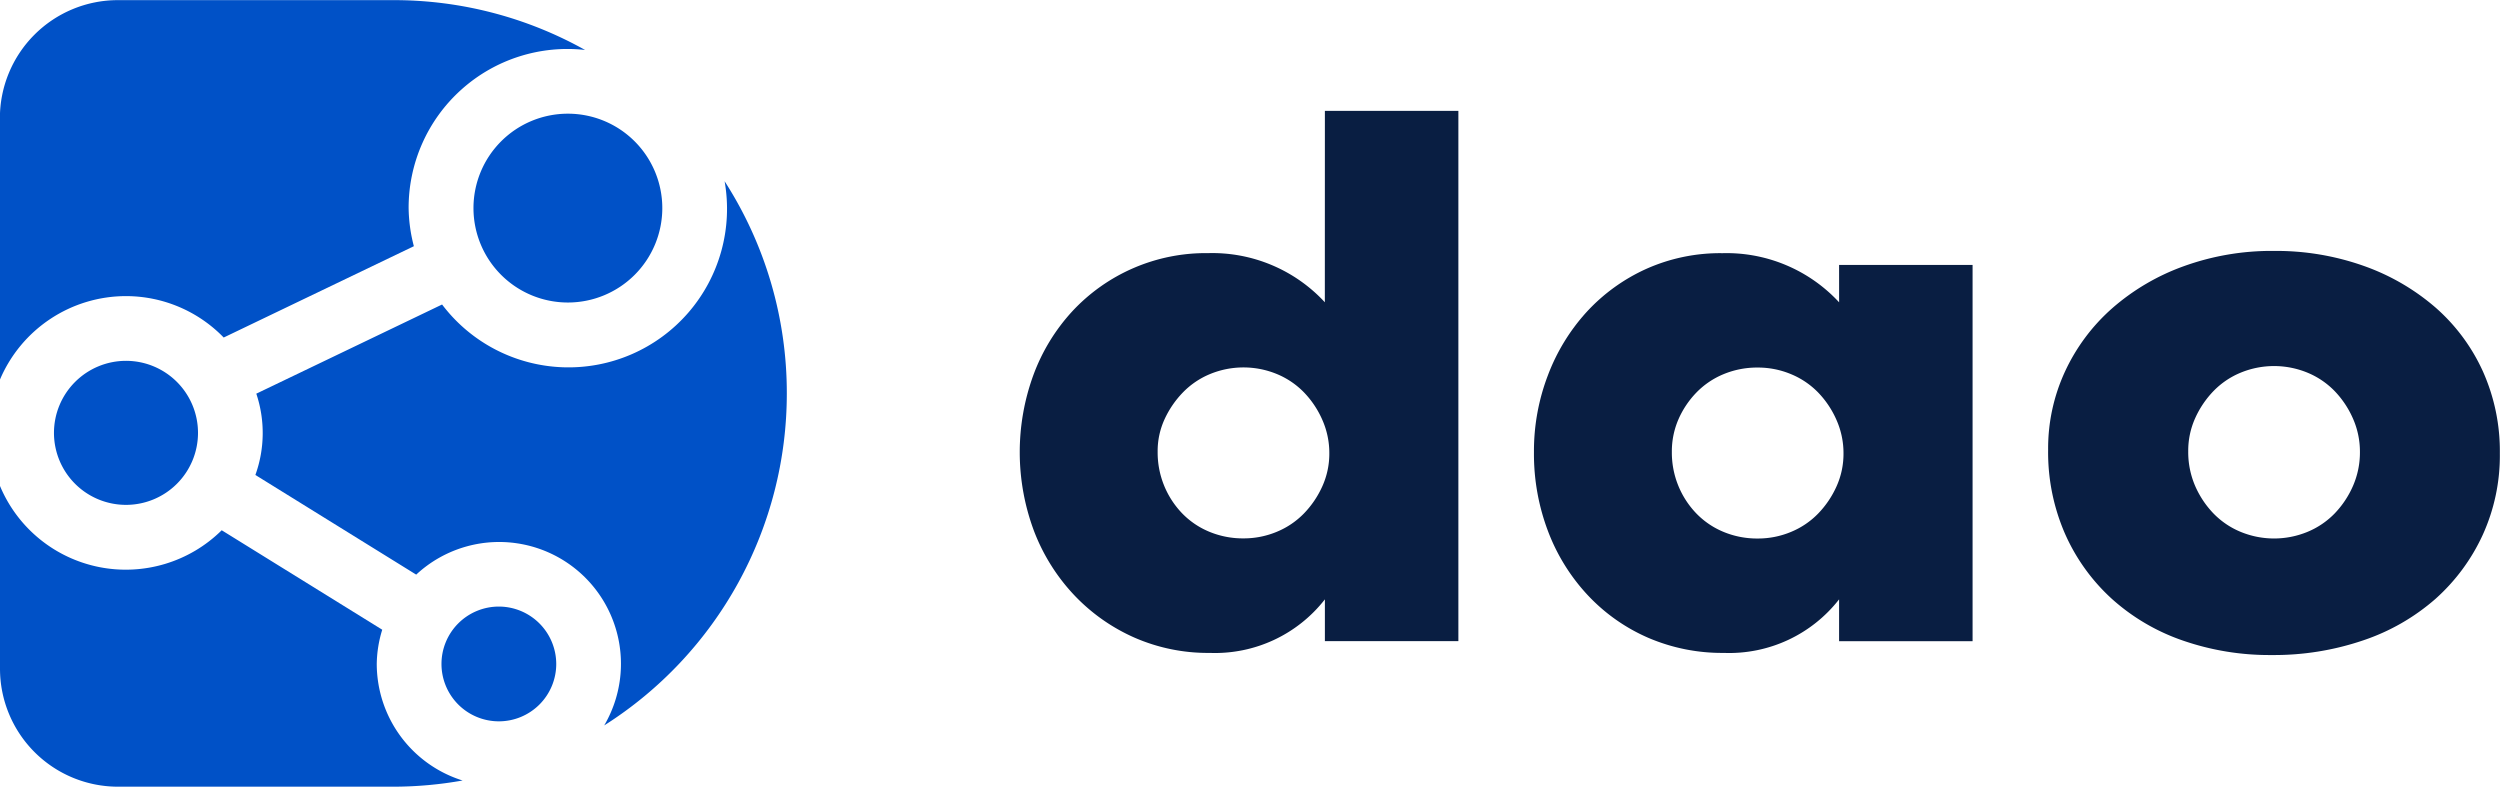 <svg id="Componente_1_1" data-name="Componente 1 – 1" xmlns="http://www.w3.org/2000/svg" width="95.327" height="30" viewBox="0 0 95.327 30">
  <g id="Grupo_28938" data-name="Grupo 28938">
    <g id="Grupo_28938-2" data-name="Grupo 28938" transform="translate(38.884 4.226)">
      <path id="Trazado_31074" data-name="Trazado 31074" d="M795.032,243.1h5.09V263.32h-5.09v-1.594a5.313,5.313,0,0,1-4.391,2.042,6.981,6.981,0,0,1-2.881-.588,7.115,7.115,0,0,1-2.293-1.622,7.409,7.409,0,0,1-1.525-2.434,8.577,8.577,0,0,1-.028-5.943,7.328,7.328,0,0,1,1.469-2.42,6.951,6.951,0,0,1,5.2-2.237,5.845,5.845,0,0,1,4.447,1.874ZM788.655,256.1a3.347,3.347,0,0,0,.937,2.349,3.07,3.07,0,0,0,1.035.7,3.333,3.333,0,0,0,1.3.252,3.262,3.262,0,0,0,1.273-.252,3.082,3.082,0,0,0,1.035-.7,3.614,3.614,0,0,0,.7-1.035,3.015,3.015,0,0,0,.266-1.258,3.113,3.113,0,0,0-.266-1.273,3.565,3.565,0,0,0-.7-1.049,3.09,3.09,0,0,0-1.035-.7,3.344,3.344,0,0,0-2.545,0,3.077,3.077,0,0,0-1.035.7,3.662,3.662,0,0,0-.7,1.021A2.912,2.912,0,0,0,788.655,256.1Z" transform="translate(-783.397 -243.098)" fill="#091e42"/>
      <path id="Trazado_31075" data-name="Trazado 31075" d="M857.425,267.337h5.09v14.348h-5.09V280.09a5.313,5.313,0,0,1-4.391,2.042,7.133,7.133,0,0,1-2.881-.574,6.939,6.939,0,0,1-2.293-1.608,7.408,7.408,0,0,1-1.524-2.433,8.308,8.308,0,0,1-.546-3.048,8.081,8.081,0,0,1,.532-2.923,7.518,7.518,0,0,1,1.482-2.42,6.994,6.994,0,0,1,2.266-1.636,6.908,6.908,0,0,1,2.909-.6,5.846,5.846,0,0,1,4.447,1.874Zm-6.377,7.132a3.343,3.343,0,0,0,.937,2.349,3.072,3.072,0,0,0,1.035.7,3.333,3.333,0,0,0,1.3.252,3.262,3.262,0,0,0,1.272-.252,3.074,3.074,0,0,0,1.035-.7,3.615,3.615,0,0,0,.7-1.035,3.017,3.017,0,0,0,.266-1.258,3.116,3.116,0,0,0-.266-1.273,3.567,3.567,0,0,0-.7-1.049,3.082,3.082,0,0,0-1.035-.7,3.261,3.261,0,0,0-1.272-.252,3.333,3.333,0,0,0-1.3.252,3.08,3.08,0,0,0-1.035.7,3.457,3.457,0,0,0-.685,1.021A3.064,3.064,0,0,0,851.048,274.469Z" transform="translate(-826.183 -261.462)" fill="#091e42"/>
      <path id="Trazado_31076" data-name="Trazado 31076" d="M908.182,274.2a6.974,6.974,0,0,1,.643-2.979,7.3,7.3,0,0,1,1.79-2.405,8.508,8.508,0,0,1,2.727-1.608,9.84,9.84,0,0,1,3.454-.587,9.984,9.984,0,0,1,3.426.573,8.5,8.5,0,0,1,2.741,1.594,7.169,7.169,0,0,1,1.8,2.433,7.443,7.443,0,0,1,.643,3.119,7.3,7.3,0,0,1-.657,3.118,7.405,7.405,0,0,1-1.8,2.433,8.084,8.084,0,0,1-2.755,1.58,10.539,10.539,0,0,1-3.482.559,10.082,10.082,0,0,1-3.412-.559,7.867,7.867,0,0,1-2.7-1.594,7.387,7.387,0,0,1-1.776-2.475A7.758,7.758,0,0,1,908.182,274.2Zm5.342.056a3.253,3.253,0,0,0,.265,1.329,3.548,3.548,0,0,0,.7,1.049,3.073,3.073,0,0,0,1.035.7,3.343,3.343,0,0,0,2.546,0,3.082,3.082,0,0,0,1.035-.7,3.566,3.566,0,0,0,.7-1.049,3.19,3.19,0,0,0,.266-1.3,3.122,3.122,0,0,0-.266-1.273,3.579,3.579,0,0,0-.7-1.049,3.086,3.086,0,0,0-1.035-.7,3.344,3.344,0,0,0-2.546,0,3.077,3.077,0,0,0-1.035.7,3.614,3.614,0,0,0-.7,1.035A3.018,3.018,0,0,0,913.524,274.257Z" transform="translate(-868.969 -261.279)" fill="#091e42"/>
    </g>
    <g id="Grupo_28939" data-name="Grupo 28939" transform="translate(0 0)">
      <path id="Trazado_31077" data-name="Trazado 31077" d="M655.677,274.558a2.746,2.746,0,1,0,2.745-2.745A2.748,2.748,0,0,0,655.677,274.558Z" transform="translate(-653.619 -258.054)" fill="#0051c7"/>
      <path id="Trazado_31078" data-name="Trazado 31078" d="M653.425,235.939a5.194,5.194,0,0,1,3.727,1.579l7.251-3.482a6.007,6.007,0,0,1-.2-1.452,6.056,6.056,0,0,1,6.728-6.031,14.927,14.927,0,0,0-7.313-1.9h-10.5a4.5,4.5,0,0,0-4.5,4.5v9.975A5.222,5.222,0,0,1,653.425,235.939Z" transform="translate(-648.622 -224.648)" fill="#0051c7"/>
      <path id="Trazado_31079" data-name="Trazado 31079" d="M710.509,243.107a3.6,3.6,0,1,0,3.6-3.6A3.6,3.6,0,0,0,710.509,243.107Z" transform="translate(-692.455 -235.172)" fill="#0051c7"/>
      <path id="Trazado_31080" data-name="Trazado 31080" d="M662.988,294.956a4.6,4.6,0,0,1,.209-1.306l-6.121-3.793a5.2,5.2,0,0,1-8.454-1.688v6.966a4.5,4.5,0,0,0,4.5,4.5h10.5a15.1,15.1,0,0,0,2.639-.236A4.664,4.664,0,0,1,662.988,294.956Z" transform="translate(-648.622 -269.638)" fill="#0051c7"/>
      <path id="Trazado_31081" data-name="Trazado 31081" d="M699.893,248.339a6.045,6.045,0,0,1-10.773,4.7l-7.084,3.4a4.724,4.724,0,0,1-.035,3.1l6.132,3.8a4.644,4.644,0,0,1,7.169,5.75,14.984,14.984,0,0,0,6.963-12.662h0A14.922,14.922,0,0,0,699.893,248.339Z" transform="translate(-672.263 -241.428)" fill="#0051c7"/>
      <path id="Trazado_31082" data-name="Trazado 31082" d="M708.512,303.934a2.188,2.188,0,1,0,2.188,2.188A2.192,2.192,0,0,0,708.512,303.934Z" transform="translate(-689.49 -280.805)" fill="#0051c7"/>
    </g>
  </g>
</svg>
